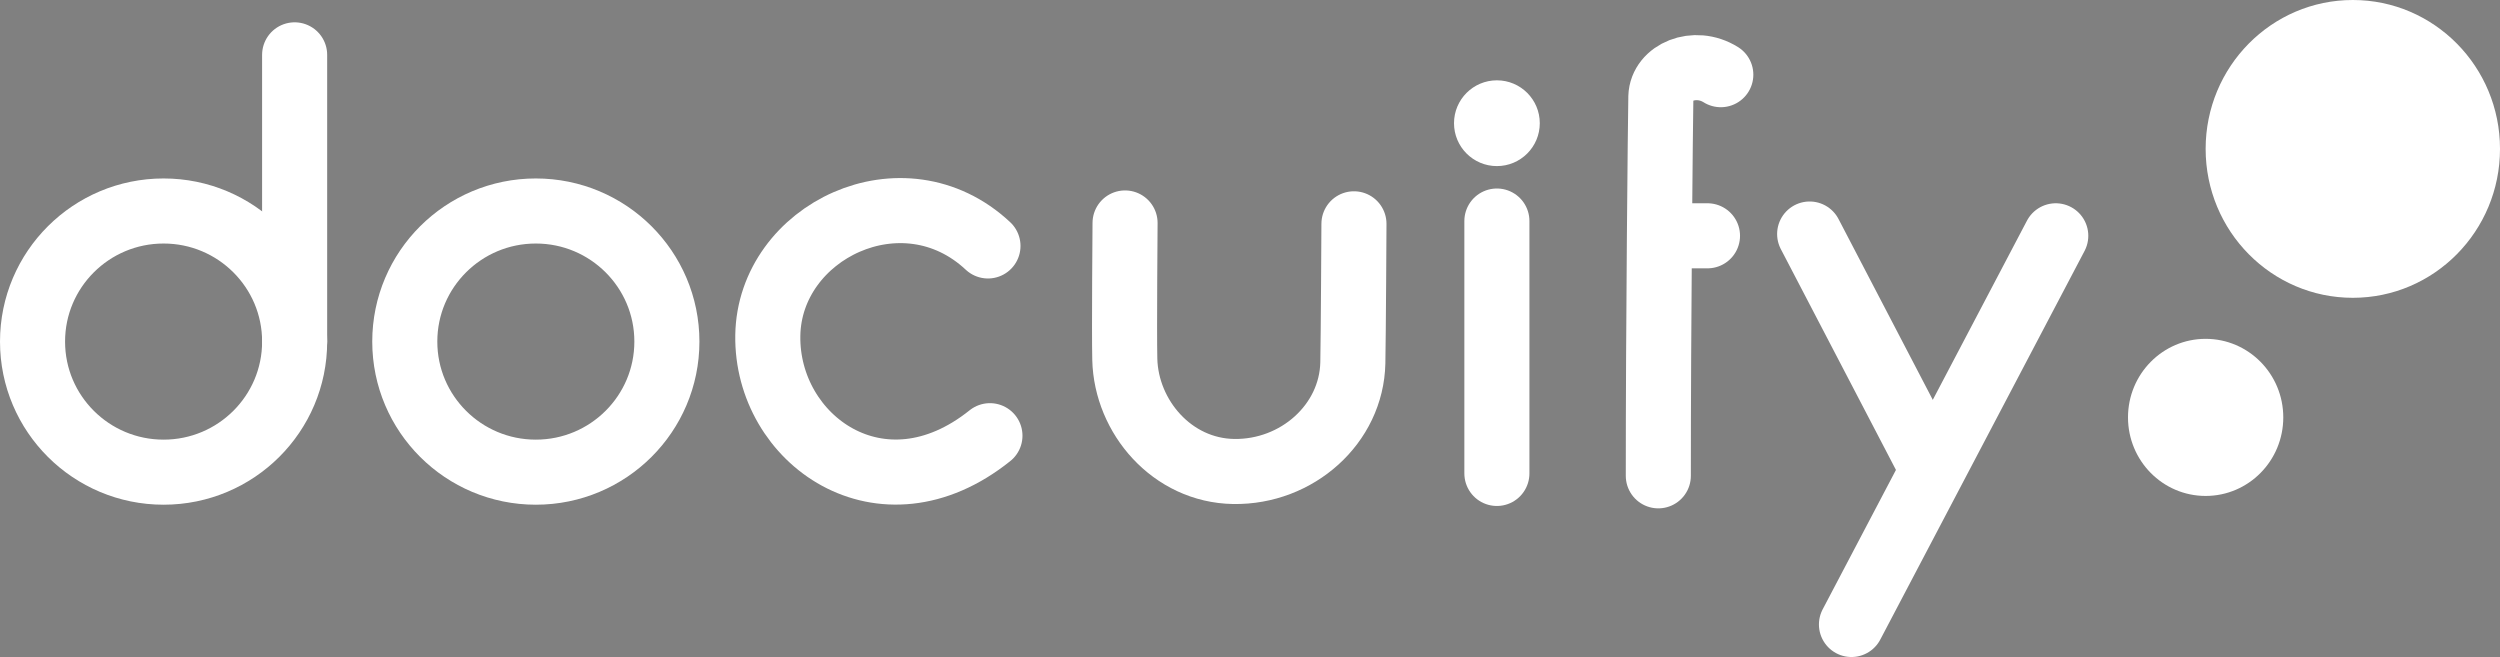 <svg xmlns="http://www.w3.org/2000/svg" xmlns:xlink="http://www.w3.org/1999/xlink" version="1.1" width="384.213" height="100.974" viewBox="961.759,857.809,384.213,100.974"><rect x="961.759" y="857.809" width="384.213" height="100.974" fill="#808080" stroke="none"/><g fill="none" fill-rule="nonzero" stroke="#ffffff" stroke-width="none" stroke-linecap="round" stroke-linejoin="round" stroke-miterlimit="10" stroke-dasharray="" stroke-dashoffset="0" font-family="none" font-weight="none" font-size="none" text-anchor="none" id="element-128"><g id="Group 1" fill="#ffffff" stroke-width="0"><path d="M1288.801,921.956c0,-6.667 5.342,-12.072 11.932,-12.072c6.59,0 11.932,5.405 11.932,12.072c0,6.667 -5.342,12.072 -11.932,12.072c-6.59,0 -11.932,-5.405 -11.932,-12.072z" id="Path 1 1"/><path d="M1300.733,880.693c0,-12.639 10.127,-22.884 22.62,-22.884c12.492,0 22.62,10.246 22.62,22.884c0,12.639 -10.127,22.884 -22.62,22.884c-12.492,0 -22.62,-10.246 -22.62,-22.884z" id="element-129"/></g><path d="M1007.04,866.239v44.066" id="Path 1" fill="#5b5b5b" stroke-width="10"/><path d="M966.759,910.305c0,-11.084 9.017,-20.07 20.141,-20.07c11.124,0 20.141,8.986 20.141,20.07c0,11.084 -9.017,20.07 -20.141,20.07c-11.124,0 -20.141,-8.986 -20.141,-20.07z" id="element-130" fill-opacity="0" fill="#5b5b5b" stroke-width="10"/><path d="M1023.968,910.305c0,-11.084 9.017,-20.07 20.141,-20.07c11.124,0 20.141,8.986 20.141,20.07c0,11.084 -9.017,20.07 -20.141,20.07c-11.124,0 -20.141,-8.986 -20.141,-20.07z" id="element-131" fill-opacity="0" fill="#5b5b5b" stroke-width="10"/><path d="M1113.595,895.608c-13.038,-12.196 -33.584,-2.225 -33.836,13.758c-0.251,15.983 17.456,28.773 34.139,15.403" id="element-132" fill-opacity="0" fill="#0a837f" stroke-width="10"/><path d="M1134.664,892.075c0,0 -0.139,16.794 -0.04,20.957c0.21,8.826 7.262,17.09 16.736,17.238c9.736,0.152 18.113,-7.283 18.311,-16.703c0.086,-4.07 0.171,-21.361 0.171,-21.361" id="element-133" fill-opacity="0" fill="#0a837f" stroke-width="10"/><path d="M1226.221,869.287c-4.037,-2.521 -9.099,-0.334 -9.213,3.39c-0.071,3.664 -0.395,35.084 -0.39,58.259" id="element-134" fill-opacity="0" fill="#ff3d00" stroke-width="10"/><path d="M1191.809,891.779v38.79" id="element-135" fill-opacity="0" fill="#000000" stroke-width="10"/><path d="M1224.175,894.048h-5.77" id="element-136" fill="#000000" stroke-width="10"/><path d="M1239.876,893.775l18.836,36.131" id="element-137" fill-opacity="0" fill="#000000" stroke-width="10"/><path d="M1277.7,894.048l-31.398,59.734" id="element-138" fill-opacity="0" fill="#000000" stroke-width="10"/><path d="M1185.219,876.744c0,-3.64 2.951,-6.591 6.591,-6.591c3.64,0 6.591,2.951 6.591,6.591c0,3.64 -2.951,6.591 -6.591,6.591c-3.64,0 -6.591,-2.951 -6.591,-6.591z" id="element-139" fill="#ffffff" stroke-width="0"/></g></svg>